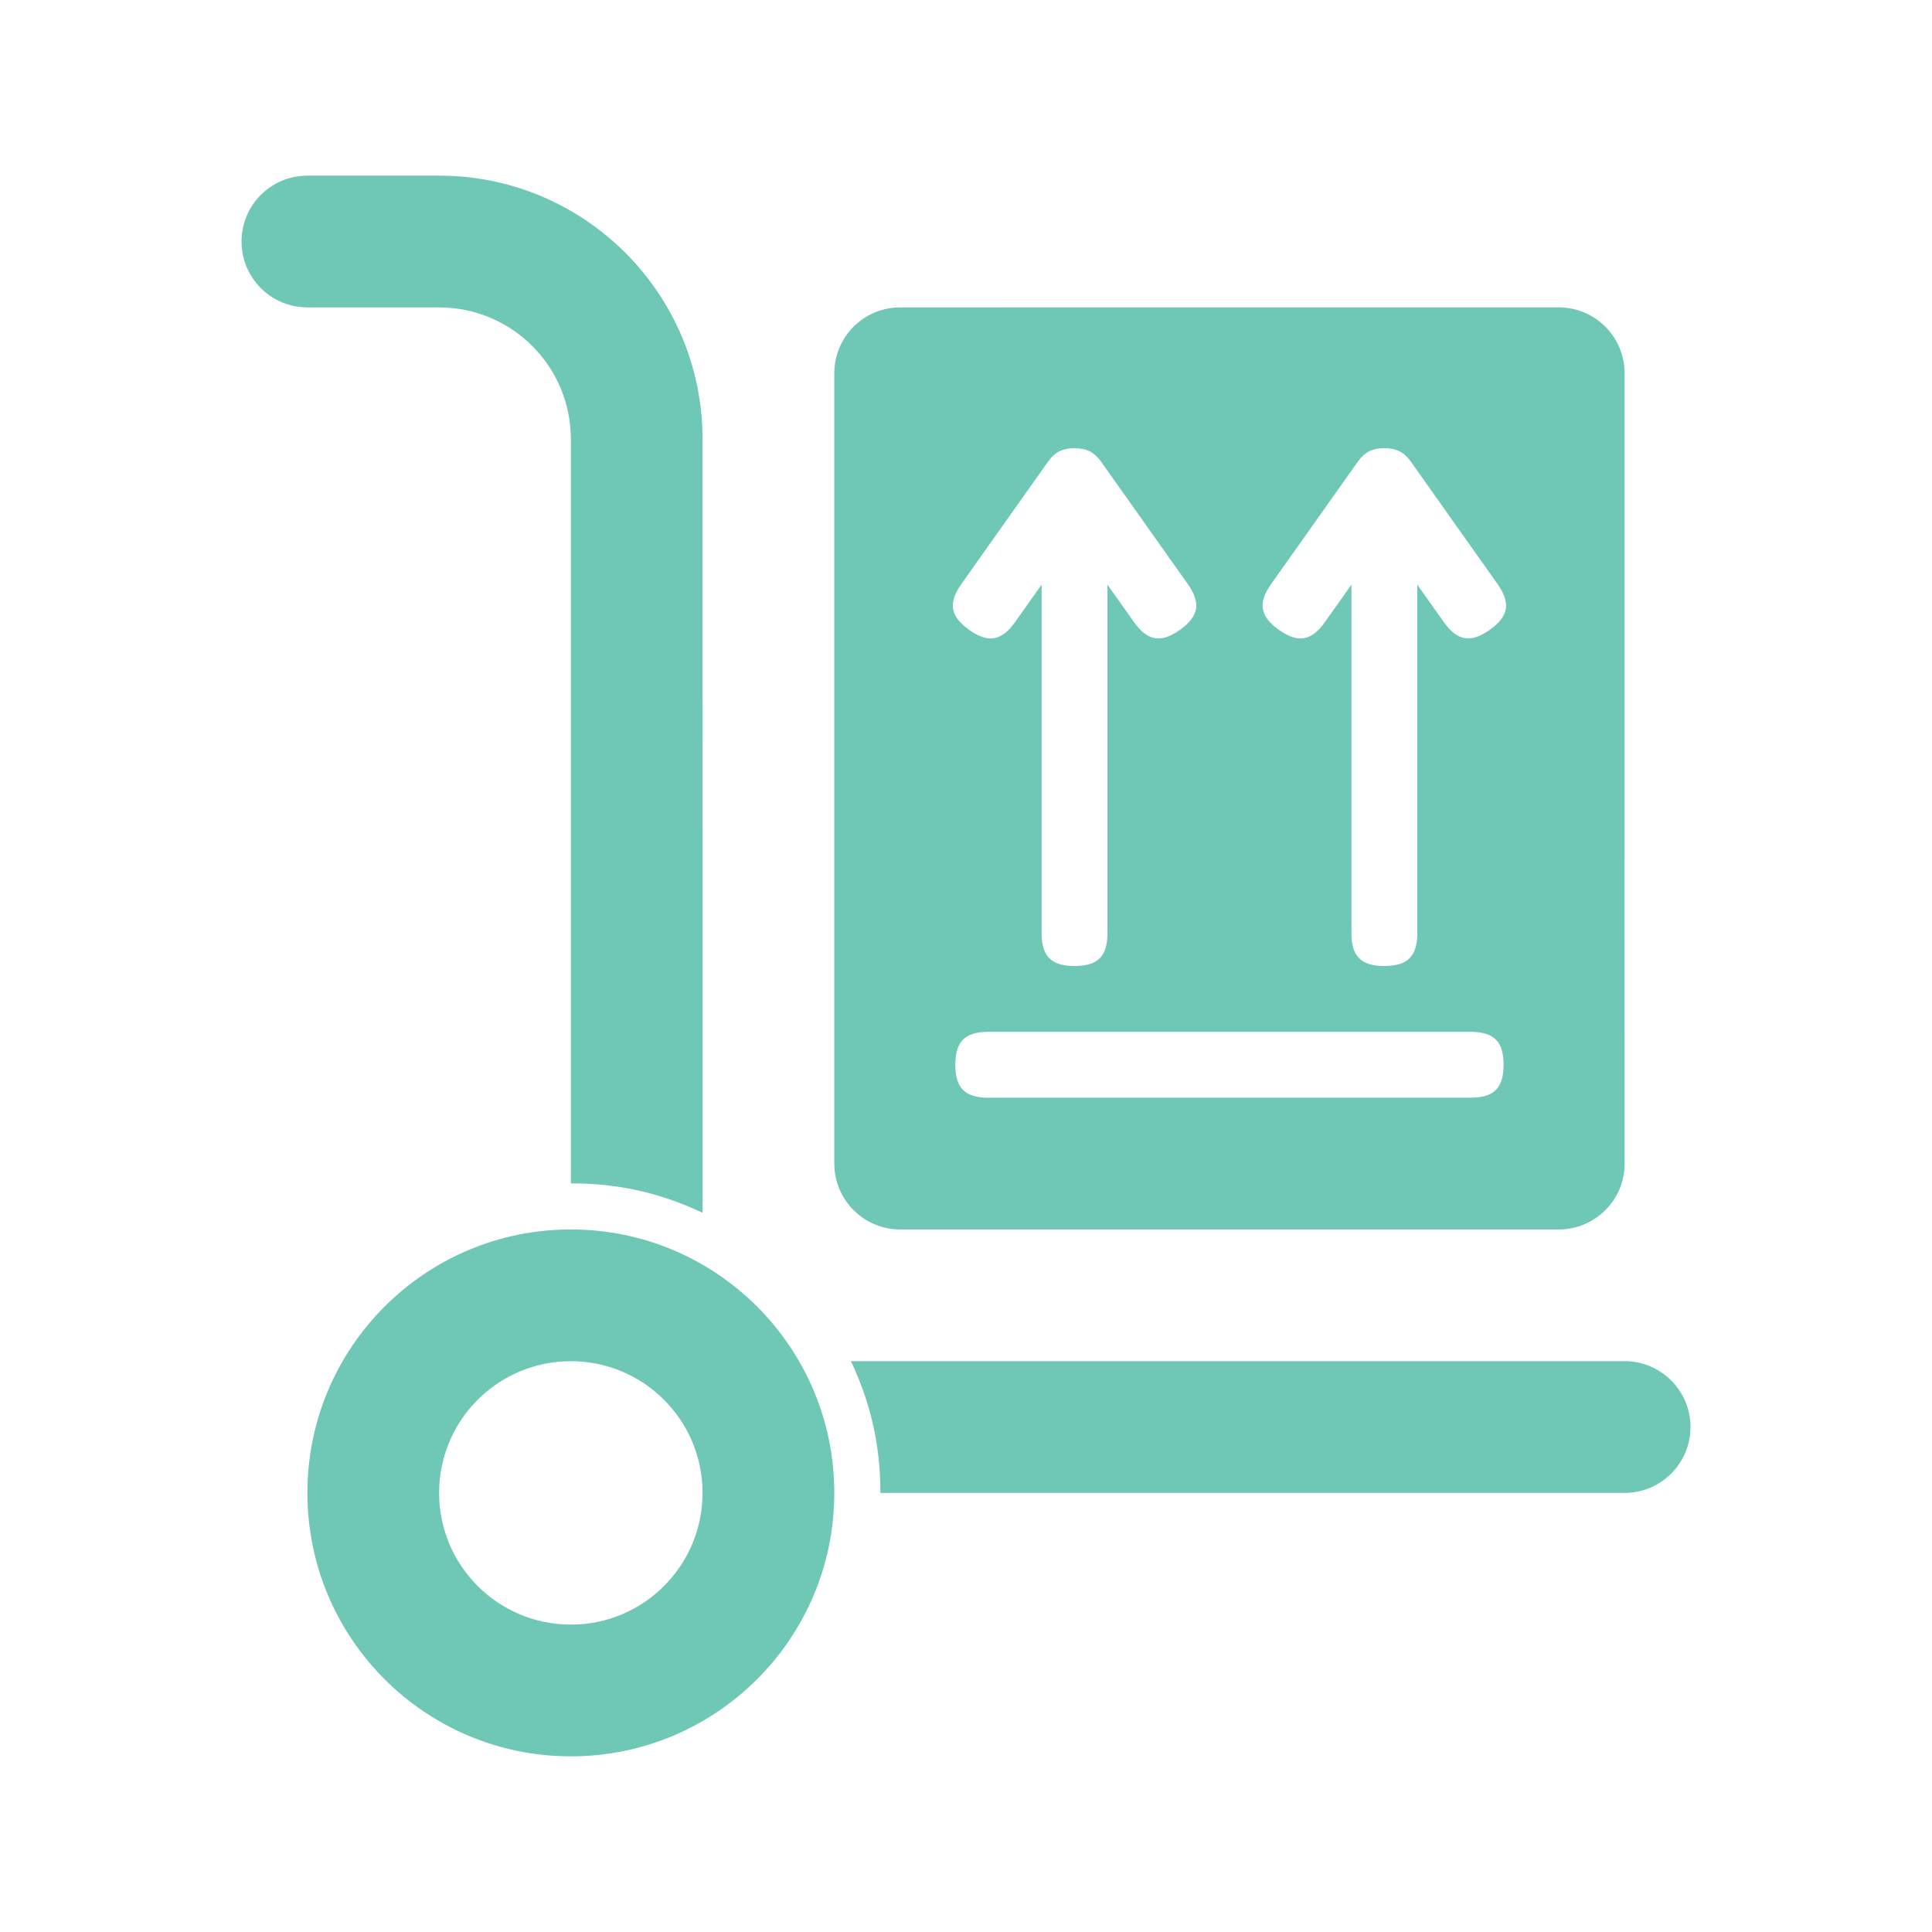 <?xml version="1.0" encoding="UTF-8"?>
<!DOCTYPE svg PUBLIC "-//W3C//DTD SVG 1.1//EN" "http://www.w3.org/Graphics/SVG/1.1/DTD/svg11.dtd">
<!-- Creator: CorelDRAW -->
<svg xmlns="http://www.w3.org/2000/svg" xml:space="preserve" width="36px" height="36px" version="1.1" style="shape-rendering:geometricPrecision; text-rendering:geometricPrecision; image-rendering:optimizeQuality; fill-rule:evenodd; clip-rule:evenodd"
viewBox="0 0 36 36"
 xmlns:xlink="http://www.w3.org/1999/xlink"
 xmlns:xodm="http://www.corel.com/coreldraw/odm/2003">
 <defs>
  <style type="text/css">
   <![CDATA[
    .fil0 {fill:none}
    .fil1 {fill:#6FC7B6}
   ]]>
  </style>
 </defs>
 <g id="Default">
  <g id="_1653739448336">
   <rect class="fil0" width="36" height="36"/>
   <path class="fil1" d="M10.637 22.909c-2.712,0 -4.909,2.198 -4.909,4.909 0,2.711 2.197,4.909 4.909,4.909 2.711,0 4.909,-2.198 4.909,-4.909 0,-2.711 -2.198,-4.909 -4.909,-4.909zm18.408 -17.182c-4.091,0 -8.182,0.001 -12.272,0.001 -0.678,0 -1.227,0.549 -1.227,1.227 0,4.909 0,9.818 0,14.727 0,0.677 0.549,1.227 1.227,1.227 4.091,0 8.181,0 12.272,0 0.678,0 1.228,-0.55 1.228,-1.227 0,-4.909 0,-9.819 -0.001,-14.728 0,-0.677 -0.549,-1.226 -1.227,-1.227zm-2.636 11.659c0,-2.164 0,-4.328 0,-6.492 0.164,0.232 0.329,0.465 0.494,0.697 0.251,0.354 0.501,0.397 0.855,0.146 0.354,-0.251 0.397,-0.501 0.146,-0.855 -0.536,-0.757 -1.072,-1.514 -1.608,-2.271 -0.132,-0.186 -0.273,-0.259 -0.501,-0.26 -0.227,0 -0.369,0.074 -0.5,0.26 -0.537,0.757 -1.073,1.514 -1.609,2.271 -0.251,0.354 -0.208,0.605 0.147,0.856 0.354,0.25 0.604,0.207 0.855,-0.147 0.164,-0.233 0.329,-0.465 0.494,-0.697 0,2.164 0,4.328 0,6.492 0,0.434 0.179,0.614 0.613,0.614 0.434,0 0.614,-0.18 0.614,-0.614zm-7.994 3.068c2.996,0 5.992,0 8.988,0 0.434,0 0.614,-0.18 0.614,-0.614 0,-0.433 -0.18,-0.613 -0.613,-0.613 -2.997,0 -5.993,0 -8.989,0 -0.434,0 -0.614,0.18 -0.614,0.614 0,0.434 0.18,0.613 0.614,0.613zm0.994 -3.067c0,0.433 0.18,0.613 0.614,0.613 0.434,0 0.613,-0.18 0.613,-0.614 0,-2.164 0,-4.328 0,-6.492 0.165,0.232 0.329,0.465 0.494,0.697 0.251,0.354 0.501,0.397 0.855,0.146 0.355,-0.251 0.397,-0.501 0.147,-0.855 -0.537,-0.757 -1.073,-1.514 -1.609,-2.271 -0.131,-0.186 -0.273,-0.259 -0.5,-0.259 -0.228,0 -0.37,0.073 -0.501,0.259 -0.536,0.757 -1.072,1.514 -1.608,2.271 -0.251,0.354 -0.208,0.605 0.146,0.855 0.354,0.251 0.604,0.208 0.855,-0.146 0.165,-0.232 0.329,-0.465 0.494,-0.697 0,2.164 0,4.328 0,6.493zm-11.227 -11.659c-1.636,0 -0.818,0 -2.455,0 -0.677,0 -1.227,-0.55 -1.226,-1.227 -0.001,-0.679 0.549,-1.228 1.226,-1.228 1.637,0 0.819,0 2.455,0 2.711,0 4.909,2.198 4.909,4.909 0,4.805 0,9.611 0.001,14.416 -0.796,-0.374 -1.577,-0.548 -2.455,-0.548 0,-4.623 0,-9.245 0,-13.868 0,-1.355 -1.099,-2.454 -2.455,-2.454zm8.223 22.09c0,-0.878 -0.175,-1.66 -0.549,-2.455 4.806,0 9.611,0 14.416,0 0.678,0 1.228,0.55 1.228,1.227 0,0.678 -0.55,1.228 -1.227,1.228 -4.623,0 -9.246,0 -13.868,0zm-5.768 -2.454c-1.356,0 -2.455,1.098 -2.455,2.454 0,1.356 1.099,2.454 2.455,2.454 1.355,0.001 2.454,-1.098 2.454,-2.454 0,-1.356 -1.099,-2.455 -2.454,-2.454z"/>
  </g>
 </g>
</svg>
